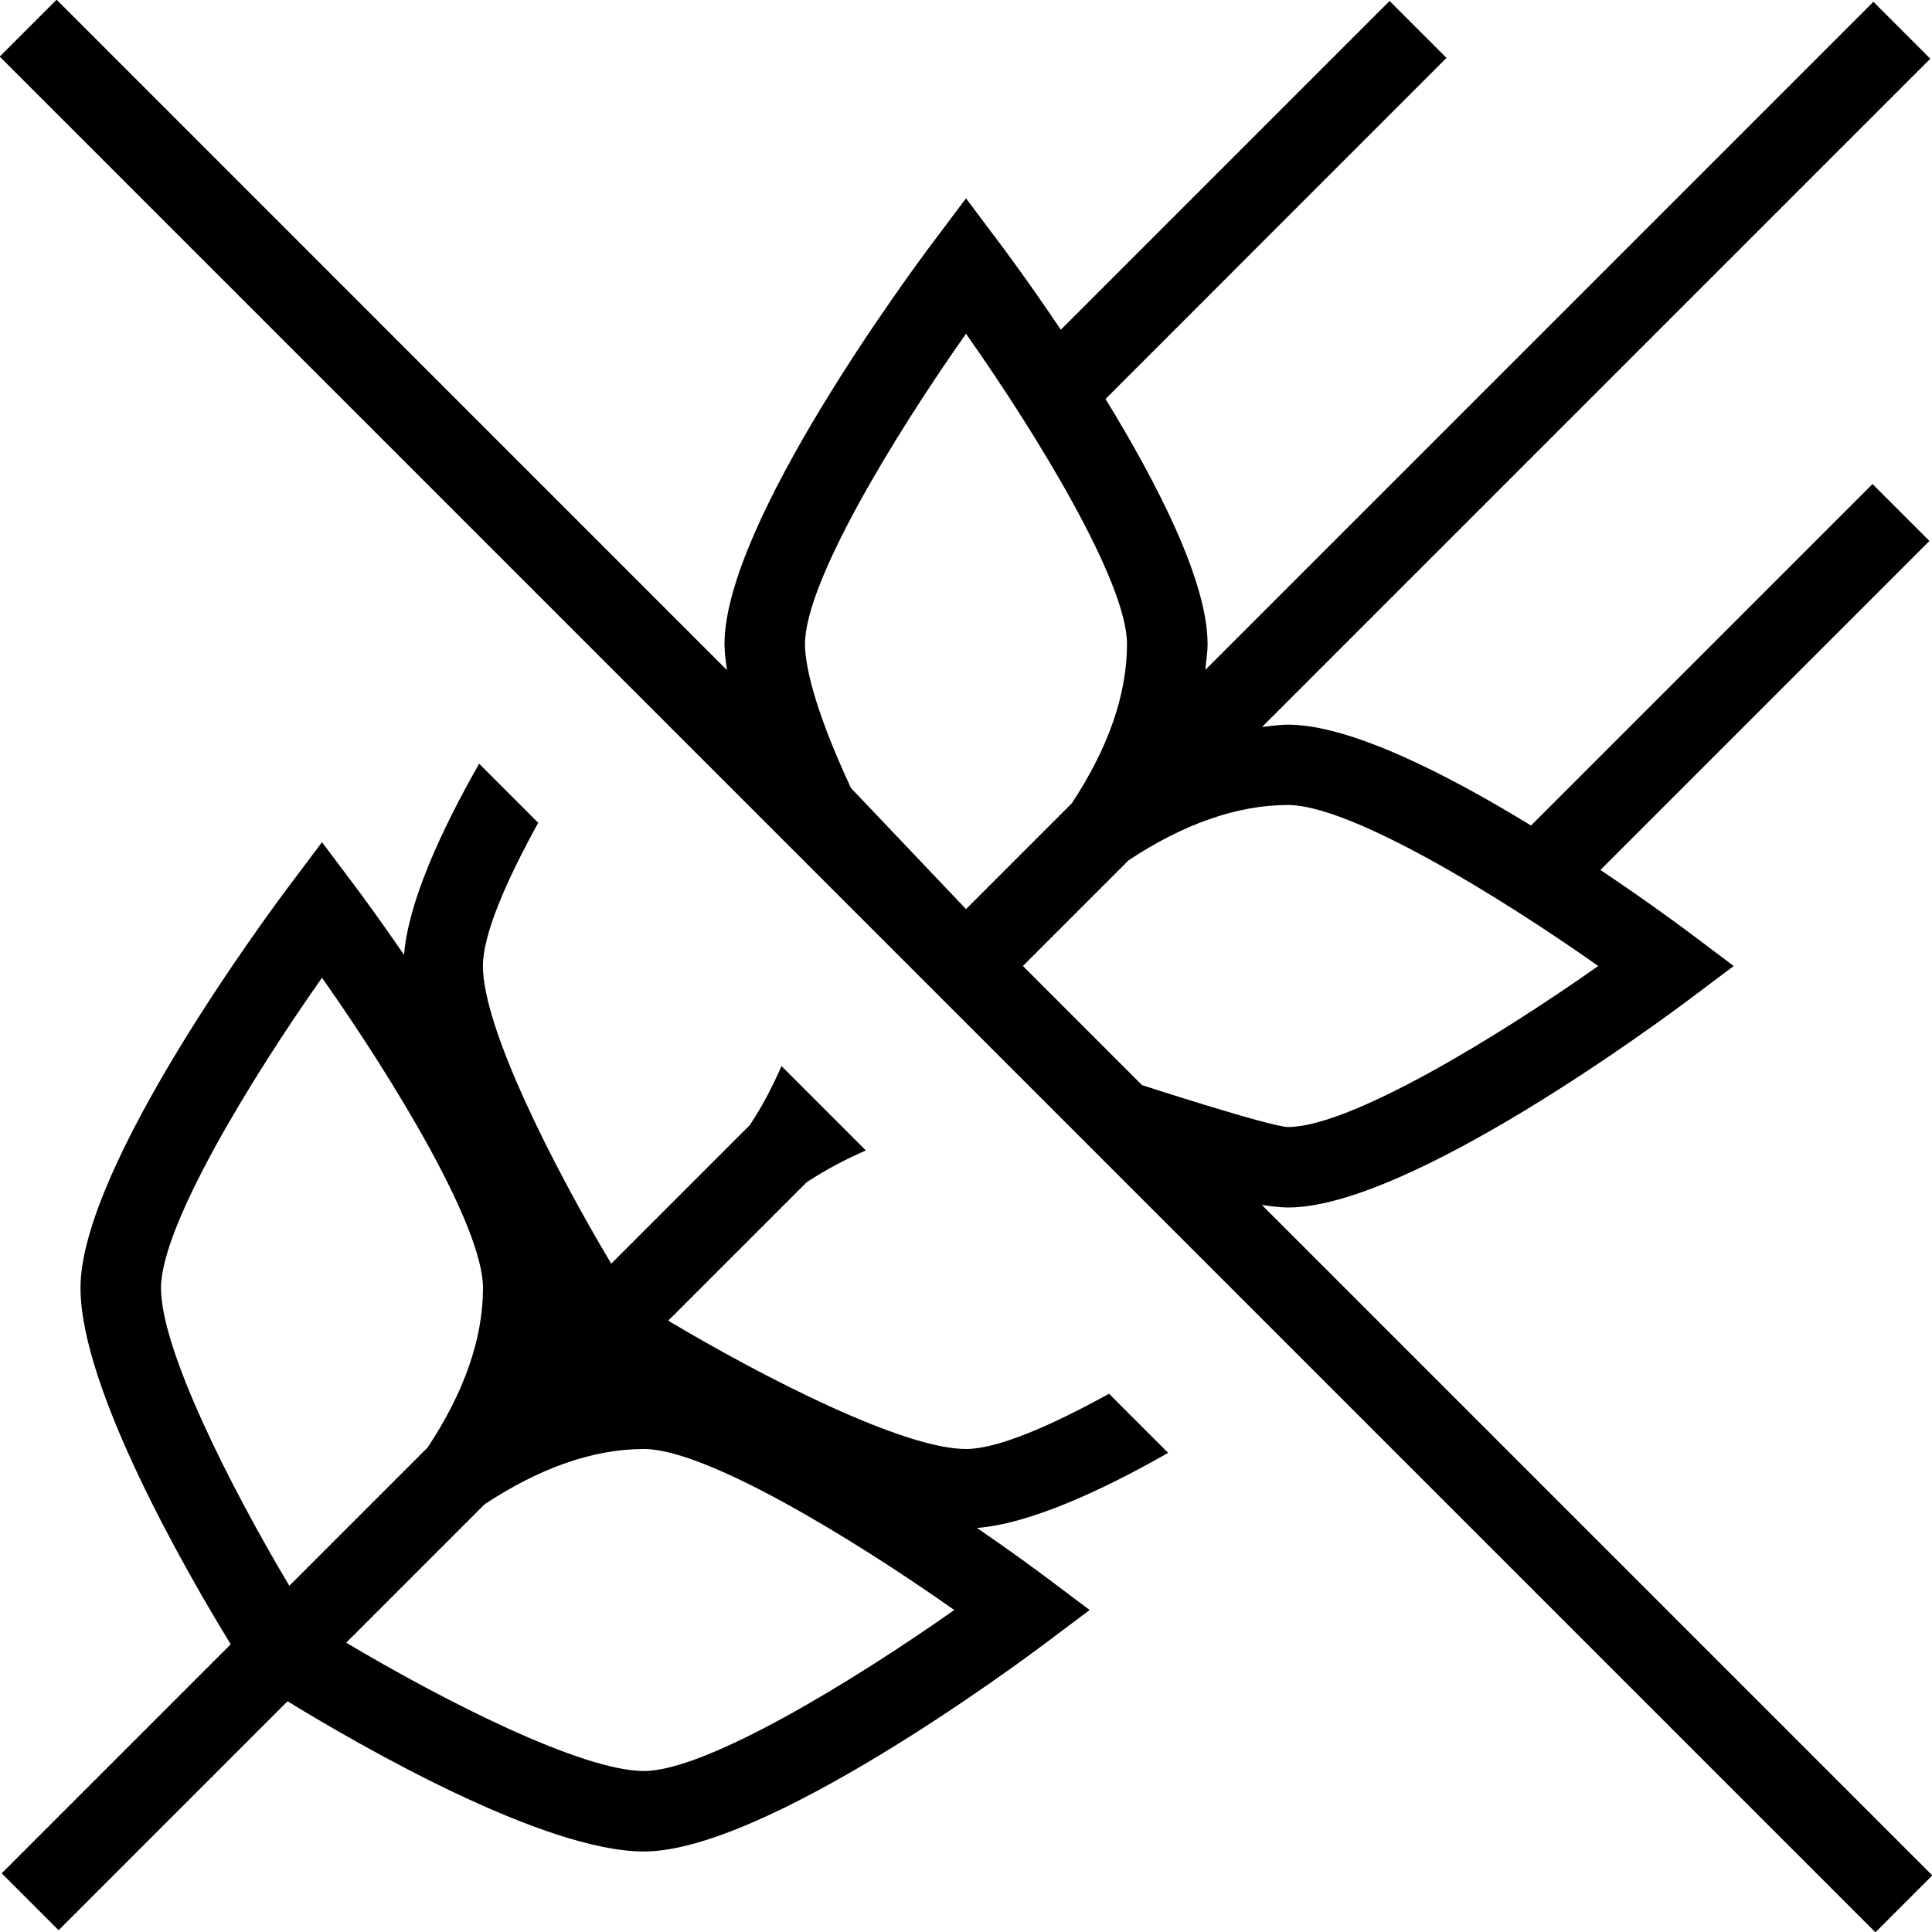 <?xml version="1.0" encoding="UTF-8"?>
<svg xmlns="http://www.w3.org/2000/svg" id="Layer_1" data-name="Layer 1" viewBox="0 0 24 24">
  <path d="m15.676,14.969c.112.015.225.031.324.031,1.505,0,4.651-2.334,5.006-2.601l.531-.399-.531-.399c-.118-.089-.55-.409-1.125-.794l4.087-4.087-.707-.707-4.242,4.242c-1.039-.636-2.246-1.253-3.02-1.253-.106,0-.214.018-.321.028L23.979.729l-.707-.707-8.299,8.299c.009-.107.028-.215.028-.321,0-.78-.627-1.999-1.268-3.044L17.969.719,17.262.012l-4.084,4.084c-.378-.563-.691-.985-.779-1.101l-.399-.531-.399.531c-.267.354-2.601,3.501-2.601,5.006,0,.099.015.211.031.324L.703-.004-.004.703l23.301,23.301.707-.707-8.328-8.328Zm.324-4.969c.765,0,2.58,1.102,3.854,2-1.274.898-3.09,2-3.854,2-.21,0-1.813-.52-1.813-.52l-1.48-1.48,1.314-1.314c.687-.454,1.353-.686,1.979-.686Zm-6-2c0-.765,1.102-2.58,2-3.854.898,1.274,2,3.09,2,3.854,0,.626-.232,1.292-.686,1.979l-1.314,1.314-1.429-1.504c-.497-1.067-.571-1.579-.571-1.789Zm3.778,9.313c-.725.4-1.388.687-1.778.687-.775,0-2.496-.877-3.699-1.594l1.72-1.72c.249-.164.493-.289.735-.395l-1.048-1.048c-.106.242-.23.487-.395.735l-1.72,1.72c-.717-1.203-1.594-2.924-1.594-3.699,0-.39.287-1.053.687-1.778l-.734-.734c-.483.848-.882,1.73-.933,2.374-.304-.443-.545-.768-.62-.868l-.399-.531-.399.531c-.267.354-2.601,3.501-2.601,5.006,0,1.25,1.321,3.537,1.866,4.427L.021,23.271l.707.707,2.844-2.844c.89.545,3.177,1.866,4.427,1.866,1.505,0,4.651-2.334,5.006-2.601l.531-.399-.531-.399c-.1-.075-.425-.316-.868-.62.644-.051,1.526-.45,2.374-.933l-.734-.734Zm-11.778-1.313c0-.765,1.102-2.58,2-3.854.898,1.274,2,3.09,2,3.854,0,.626-.232,1.292-.686,1.979l-1.72,1.72c-.717-1.203-1.594-2.924-1.594-3.699Zm6,6c-.775,0-2.496-.877-3.699-1.594l1.72-1.72c.687-.454,1.353-.686,1.979-.686.765,0,2.58,1.102,3.854,2-1.274.898-3.09,2-3.854,2Z"/>
</svg>
